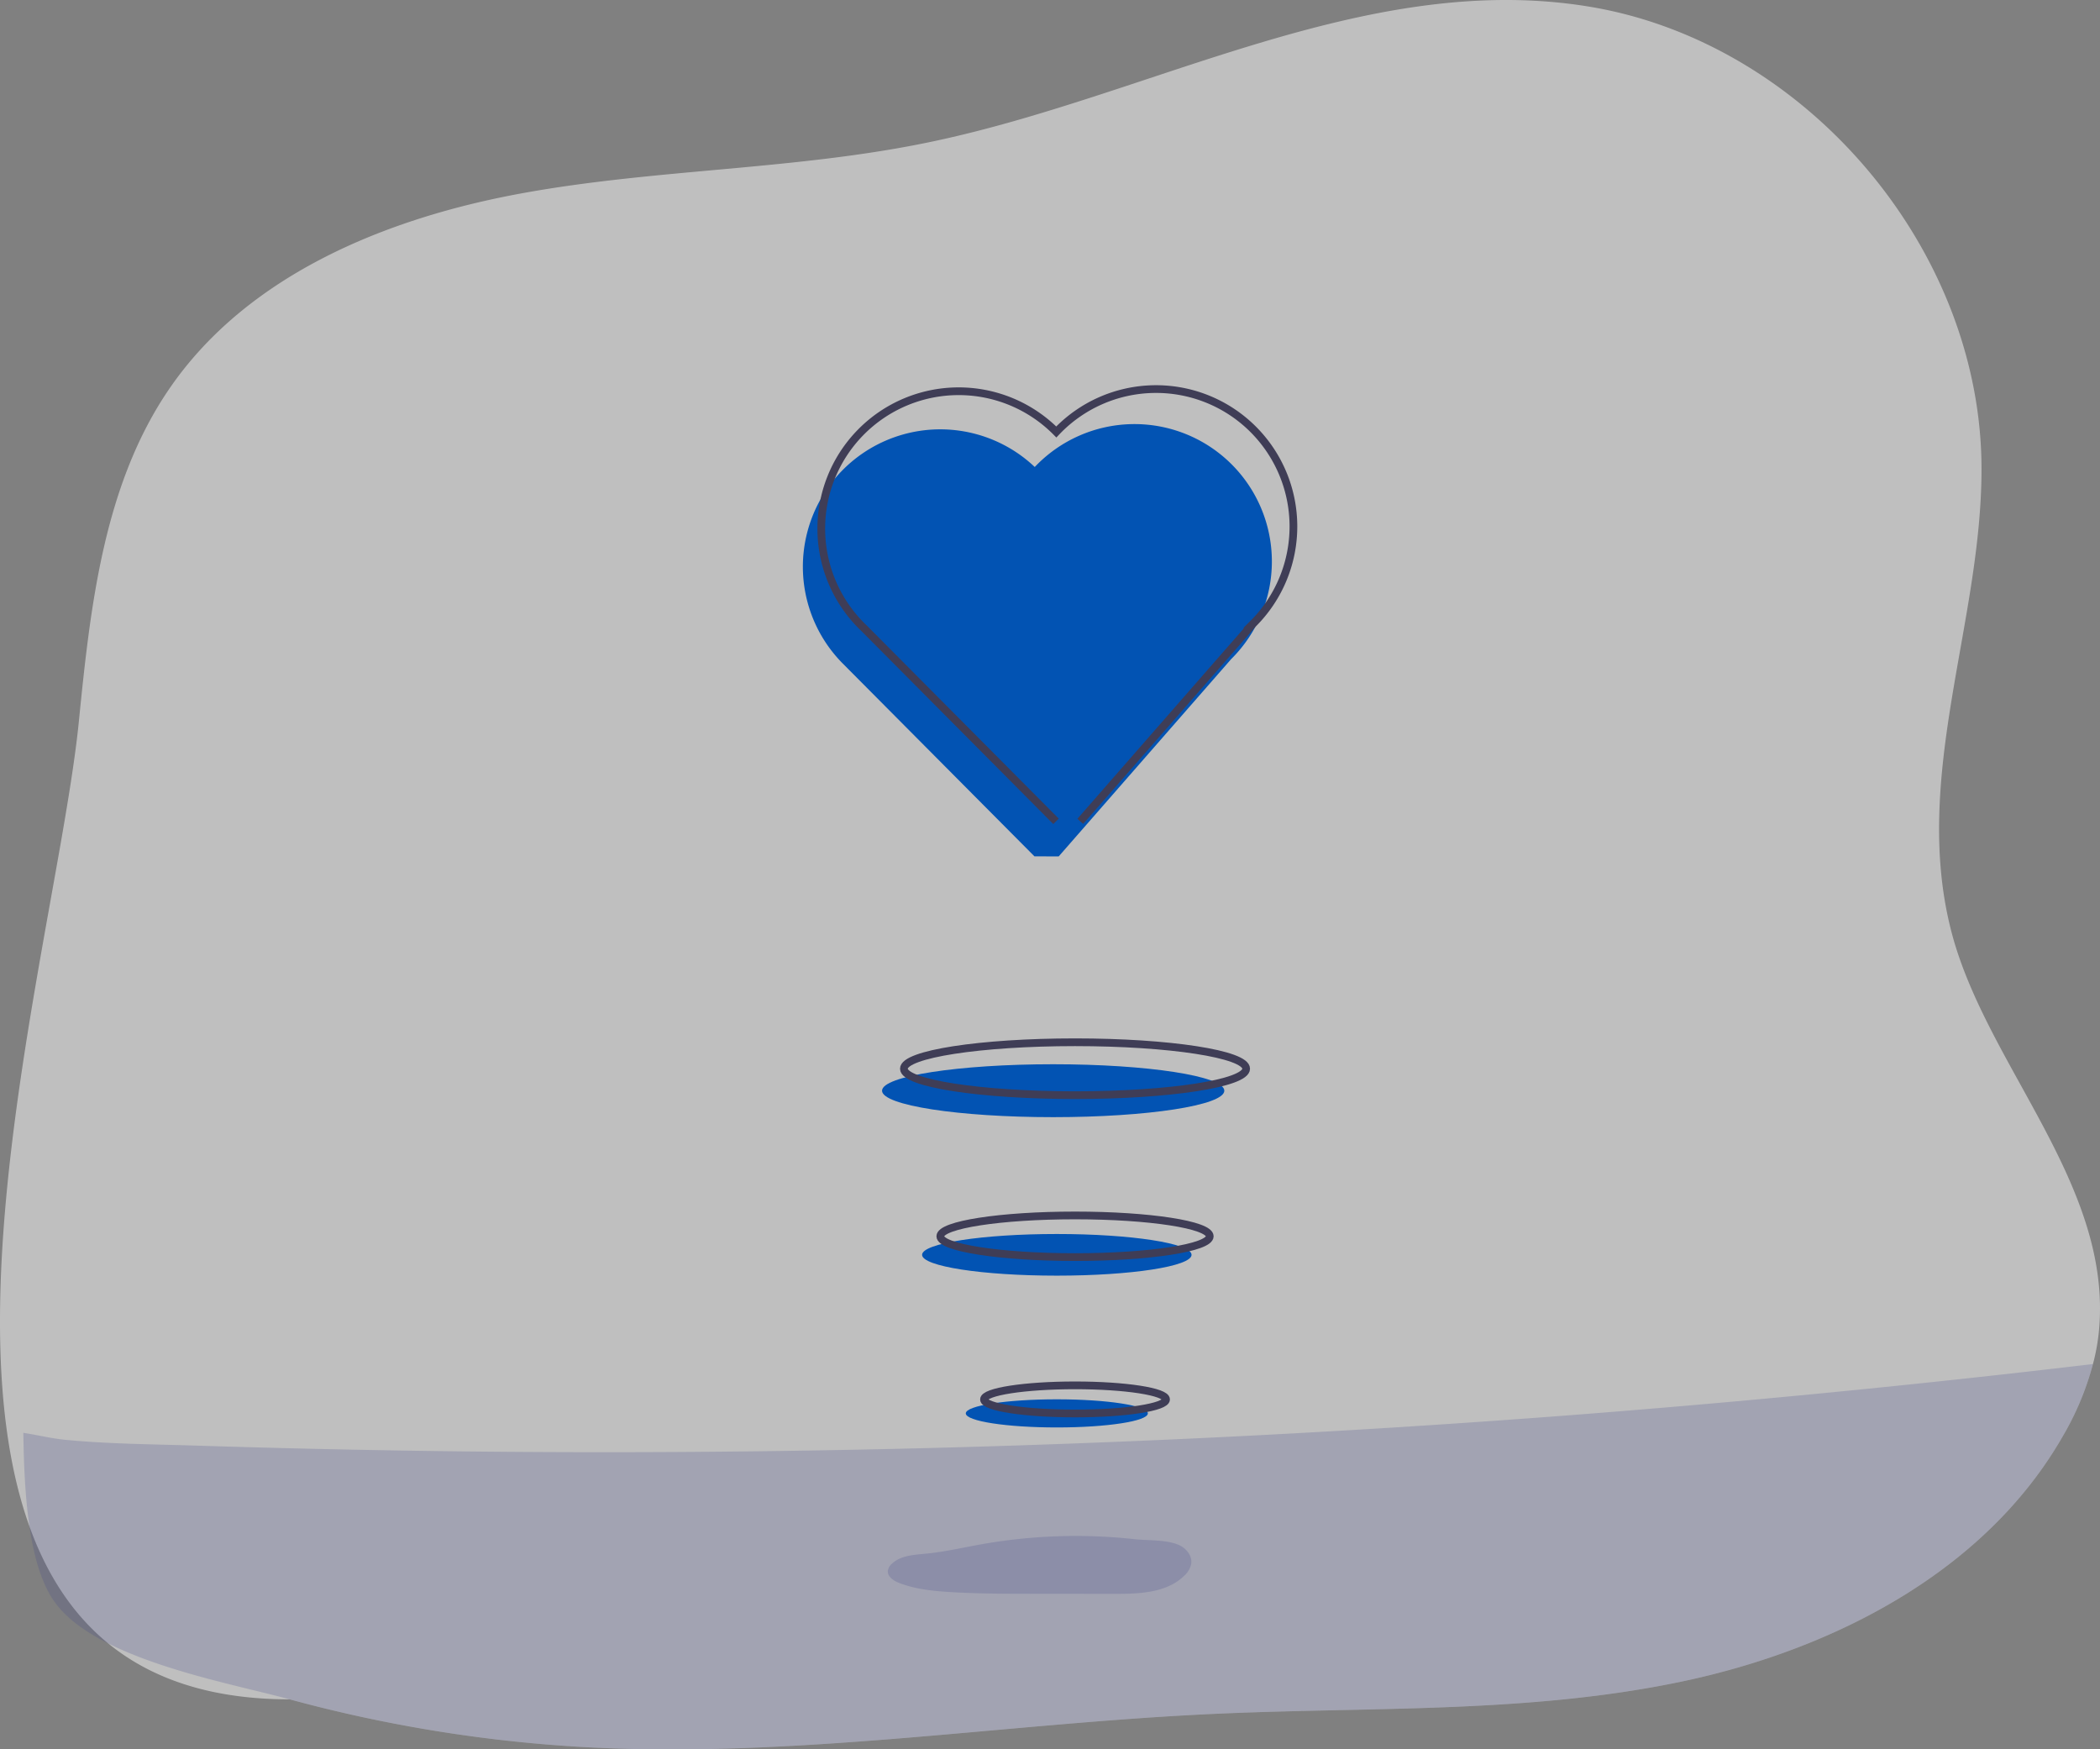 <svg xmlns="http://www.w3.org/2000/svg" width="544.159" height="453.282" viewBox="0 0 544.159 453.282">
  <rect x="0" y="0" width="544.159" height="453.282" fill="#808080" stroke="none"/>
  <g id="Group_9715" data-name="Group 9715" transform="translate(-103.5 -577.5)">
    <path id="Path_150" data-name="Path 150" d="M556.11,354.92a53.224,53.224,0,0,1-1.56,8.7,74.632,74.632,0,0,1-7.86,18.78c-20.07,35-59.37,55.27-98.92,63.54s-80.38,6.47-120.73,8.32c-54.5,2.47-108.86,11.61-163.36,8.62A368.923,368.923,0,0,1,87.26,450.5c-120.37,0-61.52-183.82-54.6-253.51,3-30,6.48-61.49,23.61-86.33,20.27-29.37,56.16-44,91.27-50.4s71.24-6,106.16-13.37c57-12,112.19-44.27,169.74-35.07,56.45,9,102.26,62.77,102.23,119.94,0,40.13-18.21,80-7.76,120C527,286.45,559.61,317.17,556.11,354.92Z" transform="translate(91.287 567.308)" fill="#fff" opacity="0.497" style="isolation: isolate"/>
    <path id="Path_151" data-name="Path 151" d="M554.55,363.62a74.63,74.63,0,0,1-7.86,18.78c-20.07,35-59.37,55.27-98.92,63.54s-80.38,6.47-120.73,8.32c-54.5,2.47-108.86,11.61-163.36,8.62A368.92,368.92,0,0,1,87.26,450.5c-16.73-4.56-51.3-10.5-61.42-26-6.33-9.67-7.37-27.79-7.58-43.06,3.79.6,7.55,1.5,10.85,1.81,11.2,1.08,22.54,1.15,33.77,1.5q35.68,1.14,71.41,1.53,142.22,1.51,284.23-9.36Q486.65,371.68,554.55,363.62Z" transform="translate(91.287 567.308)" fill="#474b8c" opacity="0.24" style="isolation: isolate"/>
    <path id="Path_155" data-name="Path 155" d="M177.475,393.355c-4.771.852-9.5,1.958-14.332,2.424-3.132.307-6.589.463-8.862,2.642a2.979,2.979,0,0,0-1.008,1.8c-.132,1.508,1.446,2.559,2.853,3.113,4.109,1.624,8.58,2.09,12.987,2.372,7.186.457,14.4.463,21.589.469l21.451.021c6.331,0,13.361-.257,17.9-4.676a5.6,5.6,0,0,0,1.839-3.2c.251-2.016-1.278-3.91-3.126-4.753-3.2-1.462-7.986-1.158-11.473-1.532-4.532-.5-9.092-.778-13.652-.833A139.651,139.651,0,0,0,177.475,393.355Z" transform="translate(180.289 584.284)" fill="#474b8c" opacity="0.24" style="isolation: isolate"/>
    <g id="undraw_spread_love_r9jb" transform="translate(51.979 549.381)">
      <ellipse id="Ellipse_31" data-name="Ellipse 31" cx="44.346" cy="6.855" rx="44.346" ry="6.855" transform="translate(280.079 303.871)" fill="#0253b3"/>
      <path id="Path_161" data-name="Path 161" d="M569.876,471.164l44.681-51.114a35.6,35.6,0,1,0-50.891-49.782,35.6,35.6,0,0,0-49.782,50.891l49.71,50" transform="translate(-244.016 -221.149)" fill="#0253b3"/>
      <path id="Path_163" data-name="Path 163" d="M577.876,458.164l44.681-51.114a35.6,35.6,0,1,0-50.891-49.782,35.6,35.6,0,1,0-49.782,50.891l49.71,50" transform="translate(-246.433 -217.223)" fill="none" stroke="#3f3d56" stroke-miterlimit="10" stroke-width="2"/>
      <ellipse id="Ellipse_33" data-name="Ellipse 33" cx="44.346" cy="6.855" rx="44.346" ry="6.855" transform="translate(285.741 298.174)" fill="none" stroke="#3f3d56" stroke-miterlimit="10" stroke-width="2"/>
      <ellipse id="Ellipse_34" data-name="Ellipse 34" cx="34.911" cy="5.396" rx="34.911" ry="5.396" transform="translate(290.458 347.855)" fill="#0253b3"/>
      <ellipse id="Ellipse_35" data-name="Ellipse 35" cx="23.588" cy="3.646" rx="23.588" ry="3.646" transform="translate(301.78 390.688)" fill="#0253b3"/>
      <ellipse id="Ellipse_36" data-name="Ellipse 36" cx="34.911" cy="5.396" rx="34.911" ry="5.396" transform="translate(295.176 343.047)" fill="none" stroke="#3f3d56" stroke-miterlimit="10" stroke-width="2"/>
      <ellipse id="Ellipse_37" data-name="Ellipse 37" cx="23.588" cy="3.646" rx="23.588" ry="3.646" transform="translate(306.498 387.07)" fill="none" stroke="#3f3d56" stroke-miterlimit="10" stroke-width="2"/>
    </g>
  </g>
</svg>
